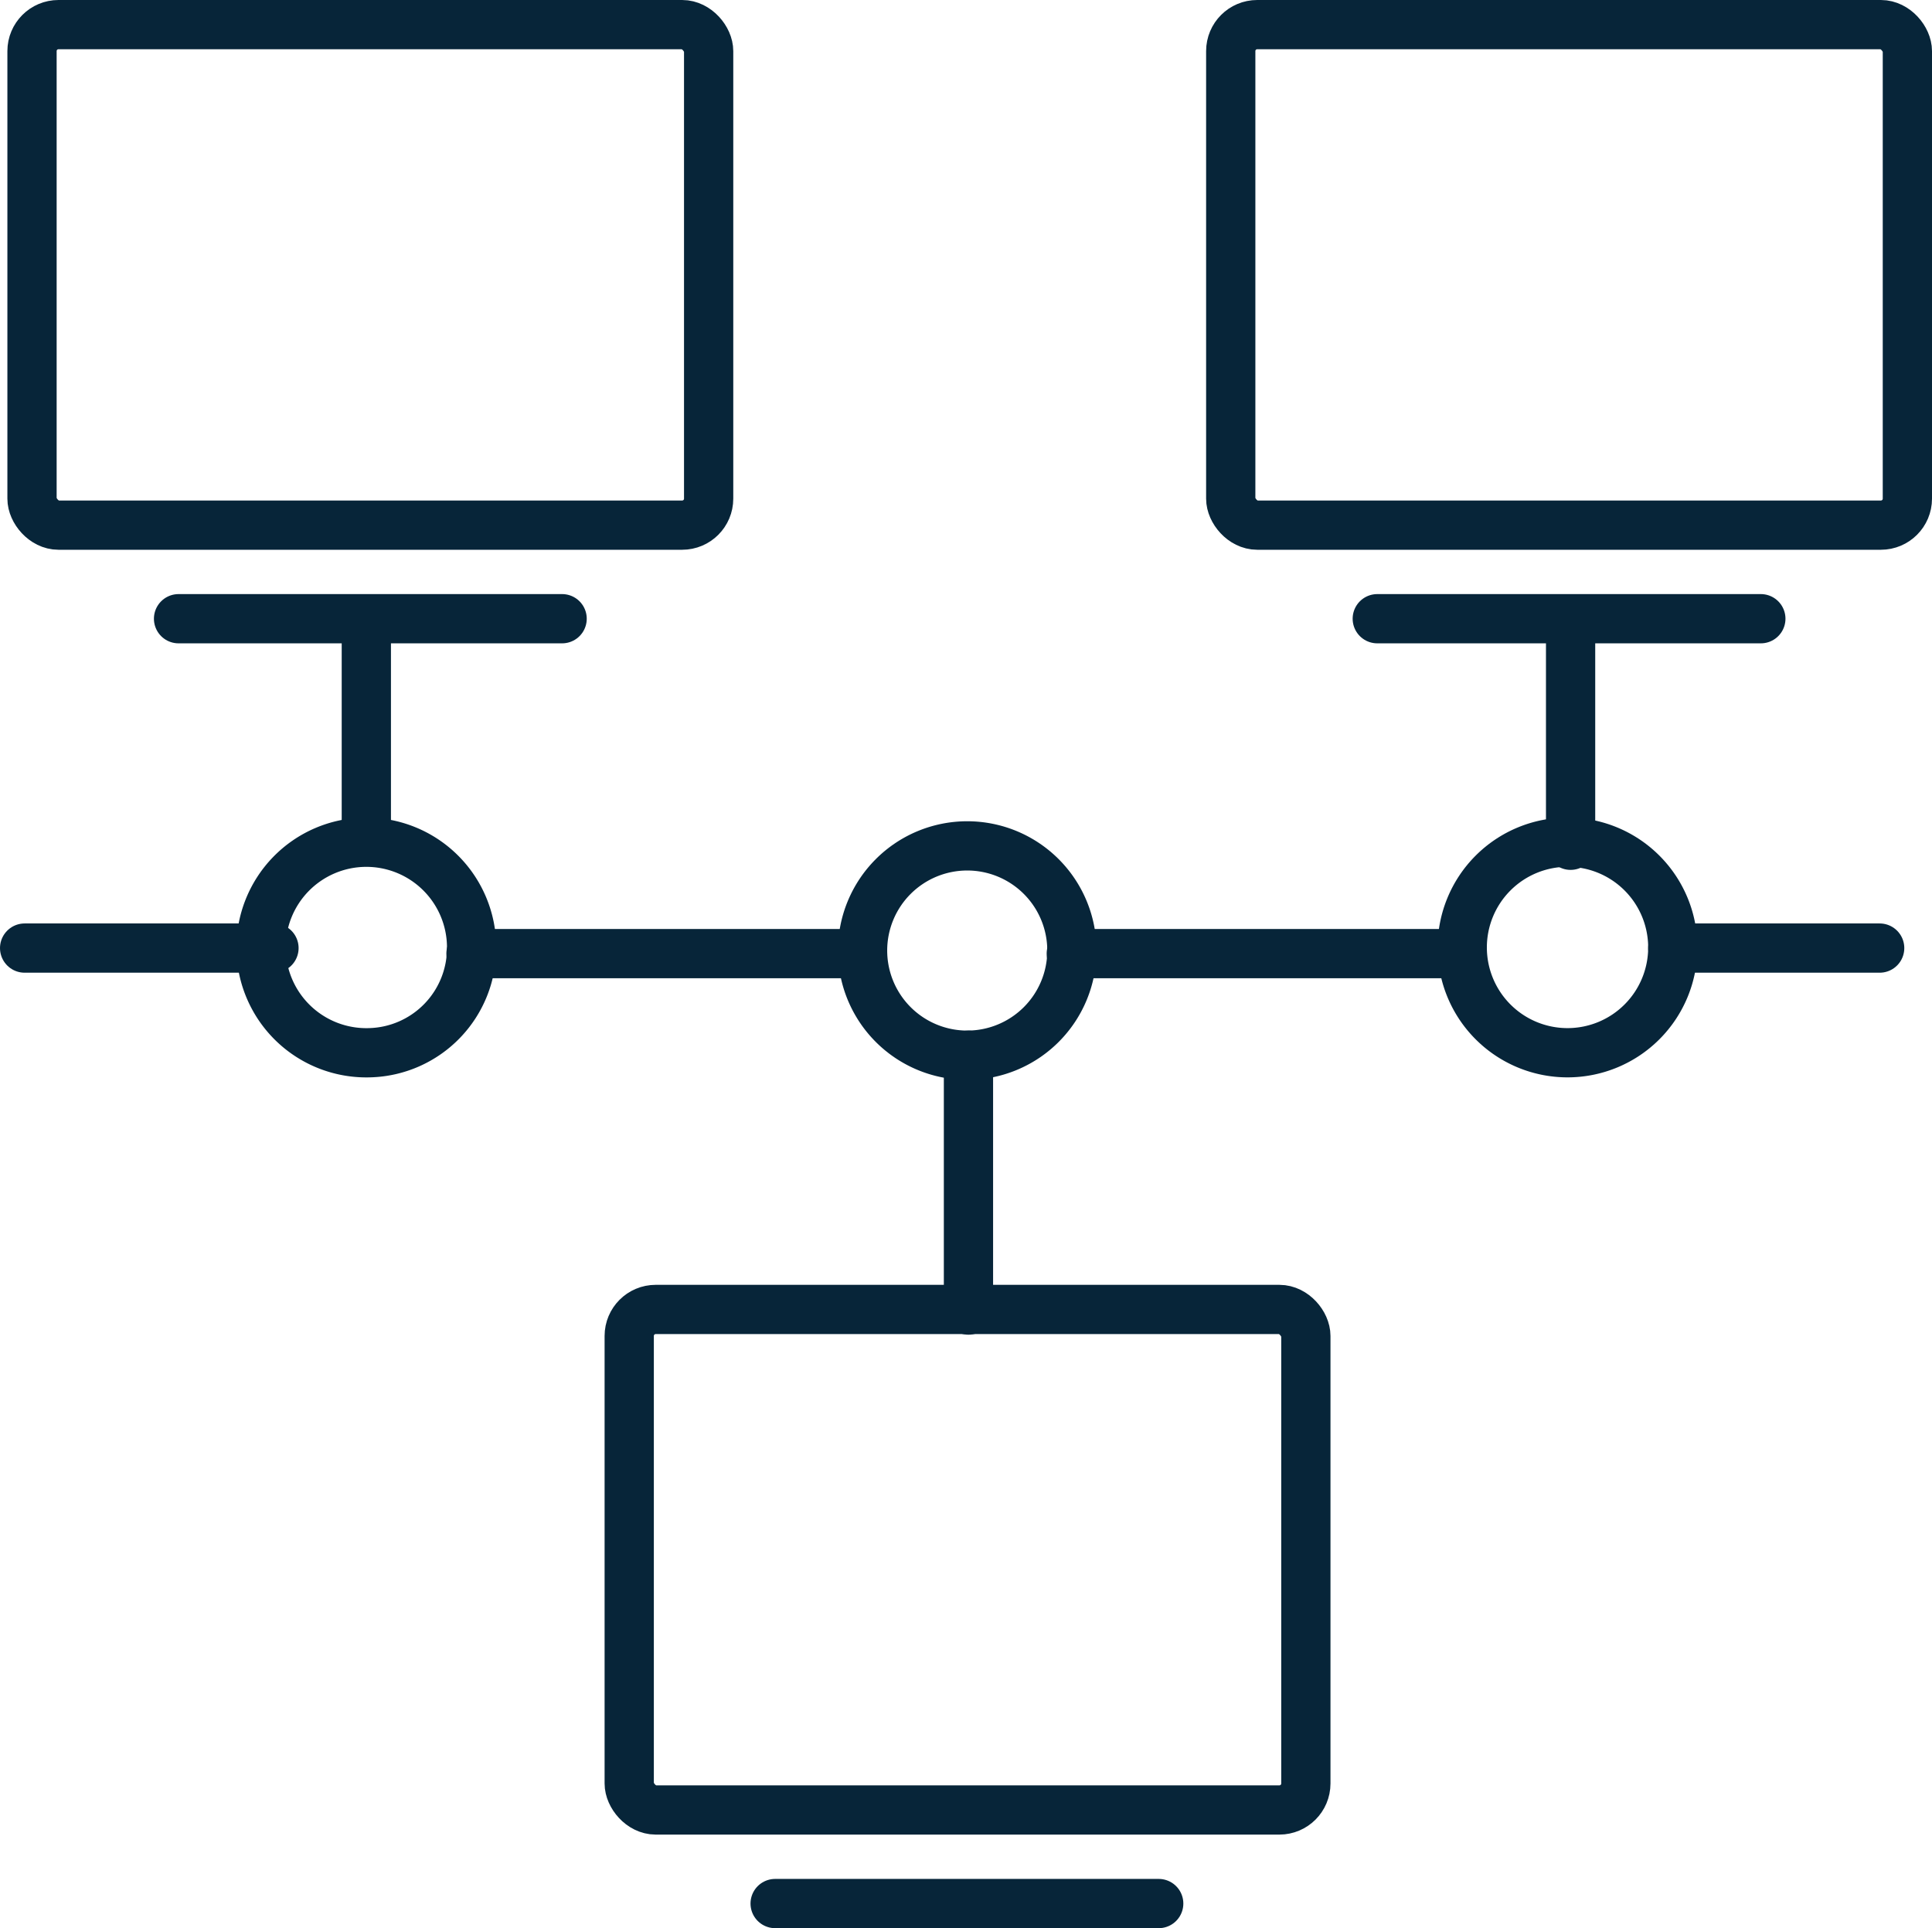 <svg xmlns="http://www.w3.org/2000/svg" viewBox="0 0 31.38 31.32"><defs><style>.cls-1{fill:none;stroke:#072539;stroke-linecap:round;stroke-linejoin:round;stroke-width:0.8px;}</style></defs><g id="Layer_2" data-name="Layer 2"><g id="Icons"><line class="cls-1" x1="15.73" y1="21.28" x2="15.73" y2="17.14"/><line class="cls-1" x1="0.4" y1="15.4" x2="4.45" y2="15.4"/><line class="cls-1" x1="7.65" y1="15.49" x2="14.01" y2="15.49"/><line class="cls-1" x1="17.4" y1="15.49" x2="23.75" y2="15.49"/><line class="cls-1" x1="27.17" y1="15.4" x2="30.53" y2="15.4"/><path class="cls-1" d="M17.41,15.44a1.7,1.7,0,1,0-1.7,1.7A1.7,1.7,0,0,0,17.41,15.44Z"/><rect class="cls-1" x="10.22" y="21.27" width="10.99" height="8.13" rx="0.43"/><line class="cls-1" x1="12.59" y1="30.92" x2="18.82" y2="30.92"/><line class="cls-1" x1="5.95" y1="13.67" x2="5.95" y2="10.08"/><line class="cls-1" x1="25.51" y1="13.73" x2="25.51" y2="10.08"/><path class="cls-1" d="M7.66,15.39A1.71,1.71,0,1,0,6,17.1,1.7,1.7,0,0,0,7.66,15.39Z"/><rect class="cls-1" x="0.52" y="0.4" width="10.99" height="8.13" rx="0.43"/><line class="cls-1" x1="2.9" y1="10.05" x2="9.13" y2="10.05"/><path class="cls-1" d="M27.17,15.39a1.71,1.71,0,1,0-1.71,1.71A1.71,1.71,0,0,0,27.17,15.39Z"/><rect class="cls-1" x="19.99" y="0.4" width="10.99" height="8.13" rx="0.43"/><line class="cls-1" x1="22.37" y1="10.05" x2="28.6" y2="10.05"/></g></g></svg>